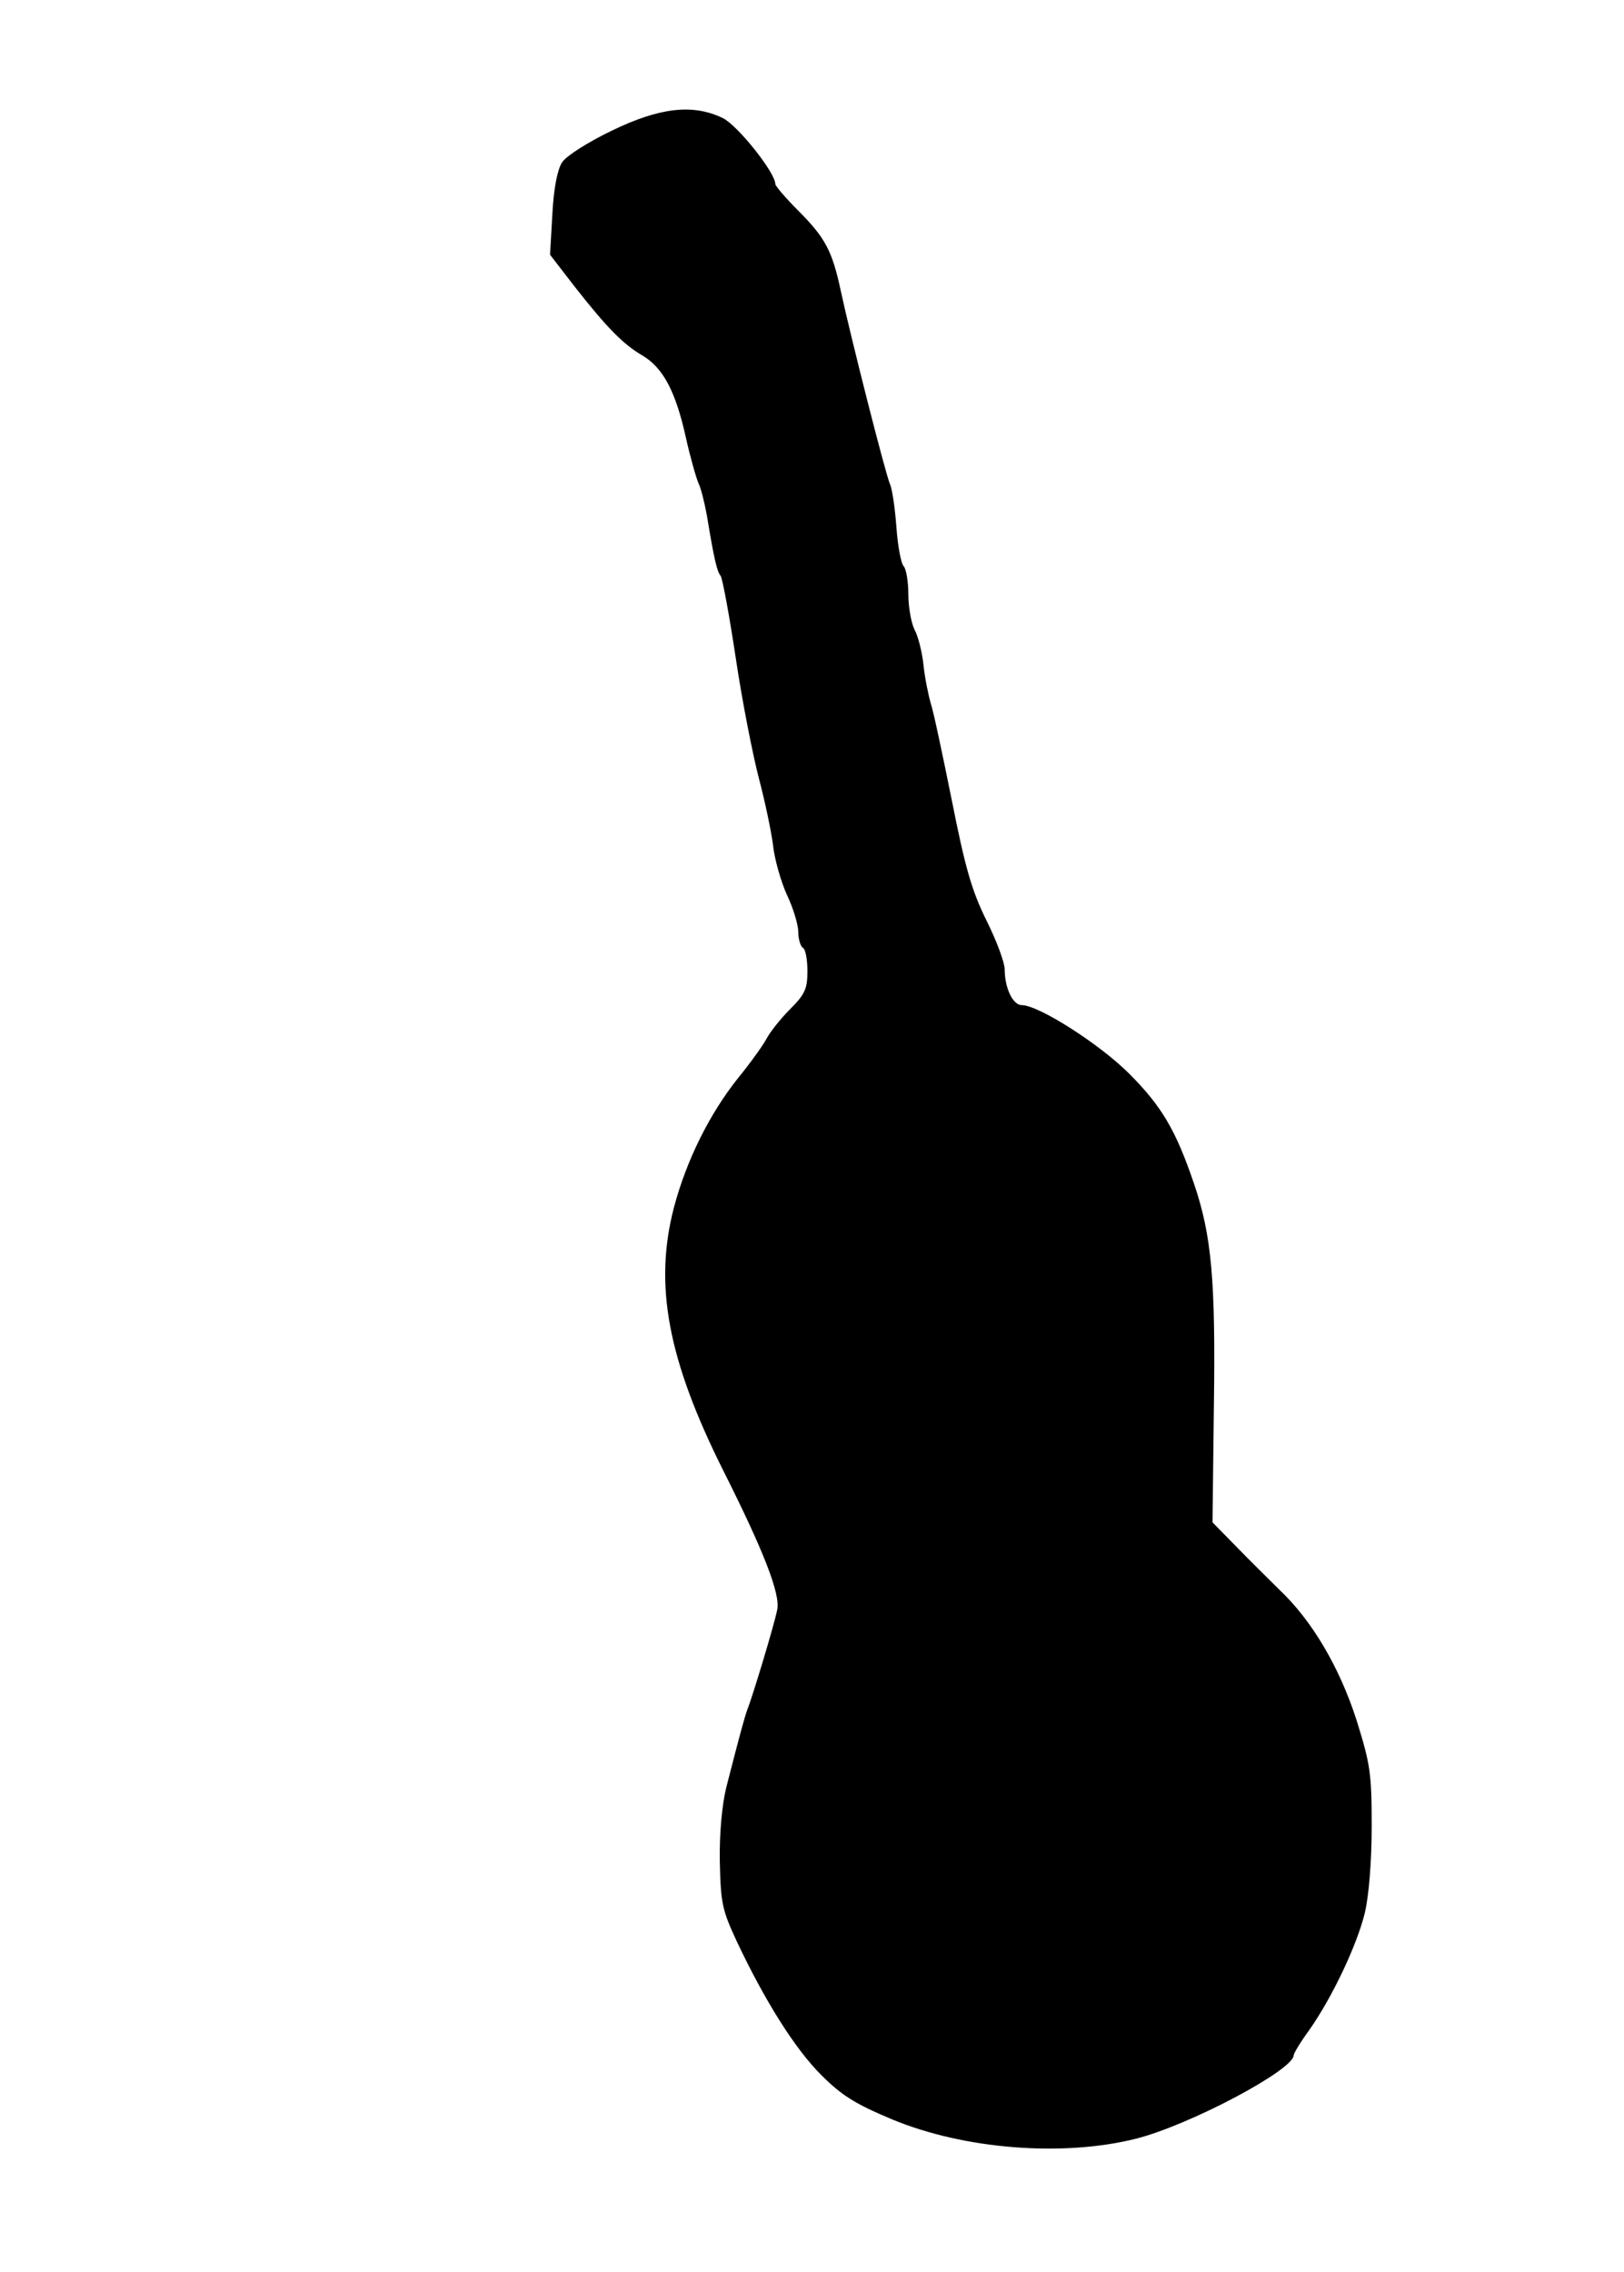 <?xml version="1.0" standalone="no"?>
<!DOCTYPE svg PUBLIC "-//W3C//DTD SVG 20010904//EN"
 "http://www.w3.org/TR/2001/REC-SVG-20010904/DTD/svg10.dtd">
<svg version="1.0" xmlns="http://www.w3.org/2000/svg"
 width="354pt" height="495pt" viewBox="0 0 354 495"
 preserveAspectRatio="xMidYMid meet">
<g transform="translate(0,495) scale(0.1,-0.1)"
fill="#000000" stroke="none">
<path d="M1333 4665 c-52 -25 -99 -55 -108 -69 -10 -16 -18 -56 -21 -113 l-5
-88 54 -70 c70 -89 105 -125 148 -150 45 -27 72 -79 94 -178 10 -45 23 -90 28
-101 5 -10 13 -42 18 -70 16 -97 22 -121 30 -131 4 -6 19 -87 33 -180 14 -94
37 -210 50 -260 13 -49 27 -115 31 -146 3 -30 17 -79 30 -108 14 -29 25 -66
25 -81 0 -16 5 -32 10 -35 6 -3 10 -26 10 -51 0 -38 -5 -50 -37 -82 -21 -21
-44 -50 -52 -65 -8 -15 -36 -54 -63 -87 -62 -78 -112 -179 -139 -281 -44 -169
-13 -332 107 -572 88 -175 126 -271 118 -305 -6 -31 -53 -187 -65 -217 -7 -20
-17 -57 -46 -170 -9 -37 -15 -99 -14 -160 2 -92 5 -106 37 -175 61 -129 126
-233 184 -291 45 -45 74 -63 155 -97 157 -65 371 -82 531 -42 118 30 344 150
344 182 0 4 15 29 34 55 50 71 104 185 121 255 9 38 15 113 15 189 0 115 -3
135 -33 231 -37 115 -97 217 -168 284 -22 22 -64 63 -93 93 l-53 54 3 251 c4
277 -5 374 -43 486 -40 118 -71 170 -142 241 -64 64 -197 149 -234 149 -19 0
-37 37 -37 78 0 15 -18 63 -40 107 -32 65 -46 114 -75 260 -20 99 -40 194 -46
212 -5 17 -13 55 -16 84 -3 29 -12 64 -20 78 -7 15 -13 49 -13 76 0 28 -5 56
-10 61 -6 6 -13 44 -16 85 -3 41 -9 83 -14 94 -10 23 -85 318 -107 420 -19 89
-34 117 -94 177 -27 27 -49 53 -49 57 0 25 -83 129 -115 144 -65 31 -137 23
-242 -28z"/>
</g>
</svg>
